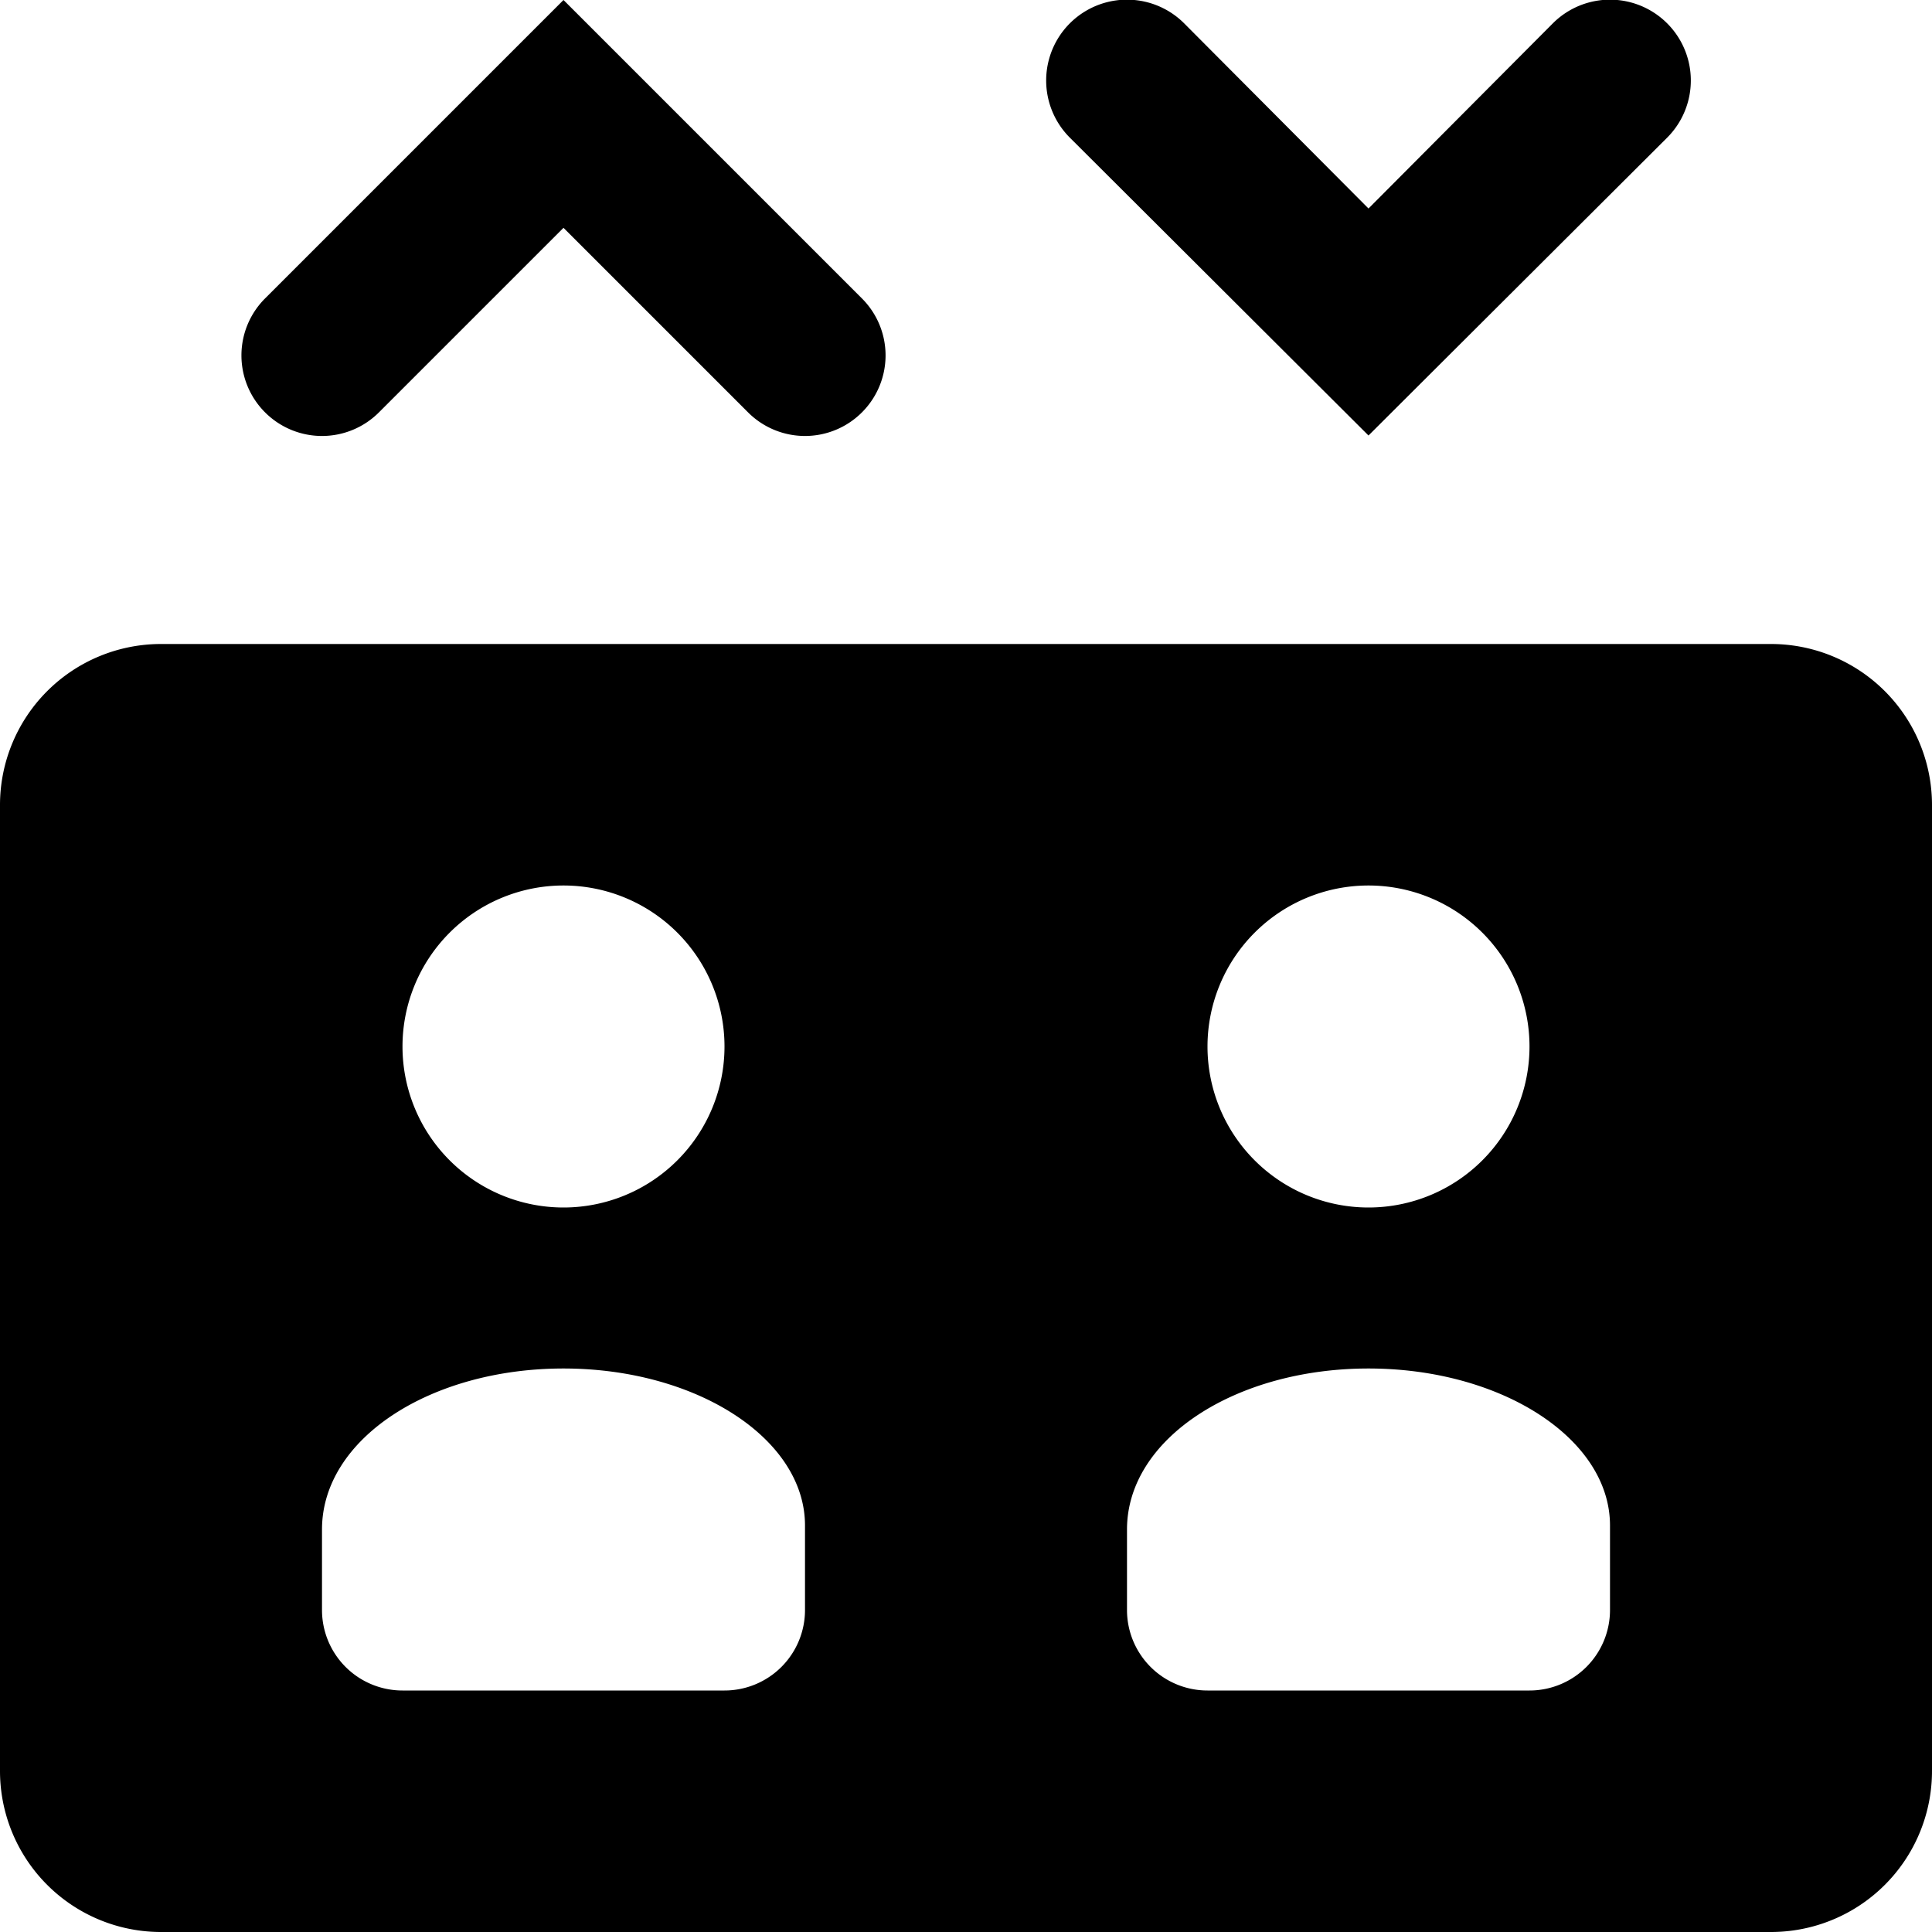 <svg xmlns="http://www.w3.org/2000/svg" viewBox="0 0 24 24"><title>elevator</title><g id="elevator"><path d="M22,8H2a2,2,0,0,0-2,2V22a2,2,0,0,0,2,2H22a2,2,0,0,0,2-2V10A2,2,0,0,0,22,8Zm-5,3a2,2,0,1,1-2,2A2,2,0,0,1,17,11ZM7,11a2,2,0,1,1-2,2A2,2,0,0,1,7,11Zm3,9a1,1,0,0,1-1,1H5a1,1,0,0,1-1-1V19C4,17.87,5.35,17,7,17s3,.87,3,1.95Zm10,0a1,1,0,0,1-1,1H15a1,1,0,0,1-1-1V19C14,17.87,15.35,17,17,17s3,.87,3,1.95ZM17,5.41l3.71-3.7A1,1,0,1,0,19.29.29L17,2.59,14.71.29a1,1,0,0,0-1.42,1.42ZM4.71,5.12,7,2.83,9.29,5.12a1,1,0,0,0,1.42,0,1,1,0,0,0,0-1.41L7,0,3.29,3.71a1,1,0,0,0,0,1.41A1,1,0,0,0,4.71,5.12Z"/></g></svg>